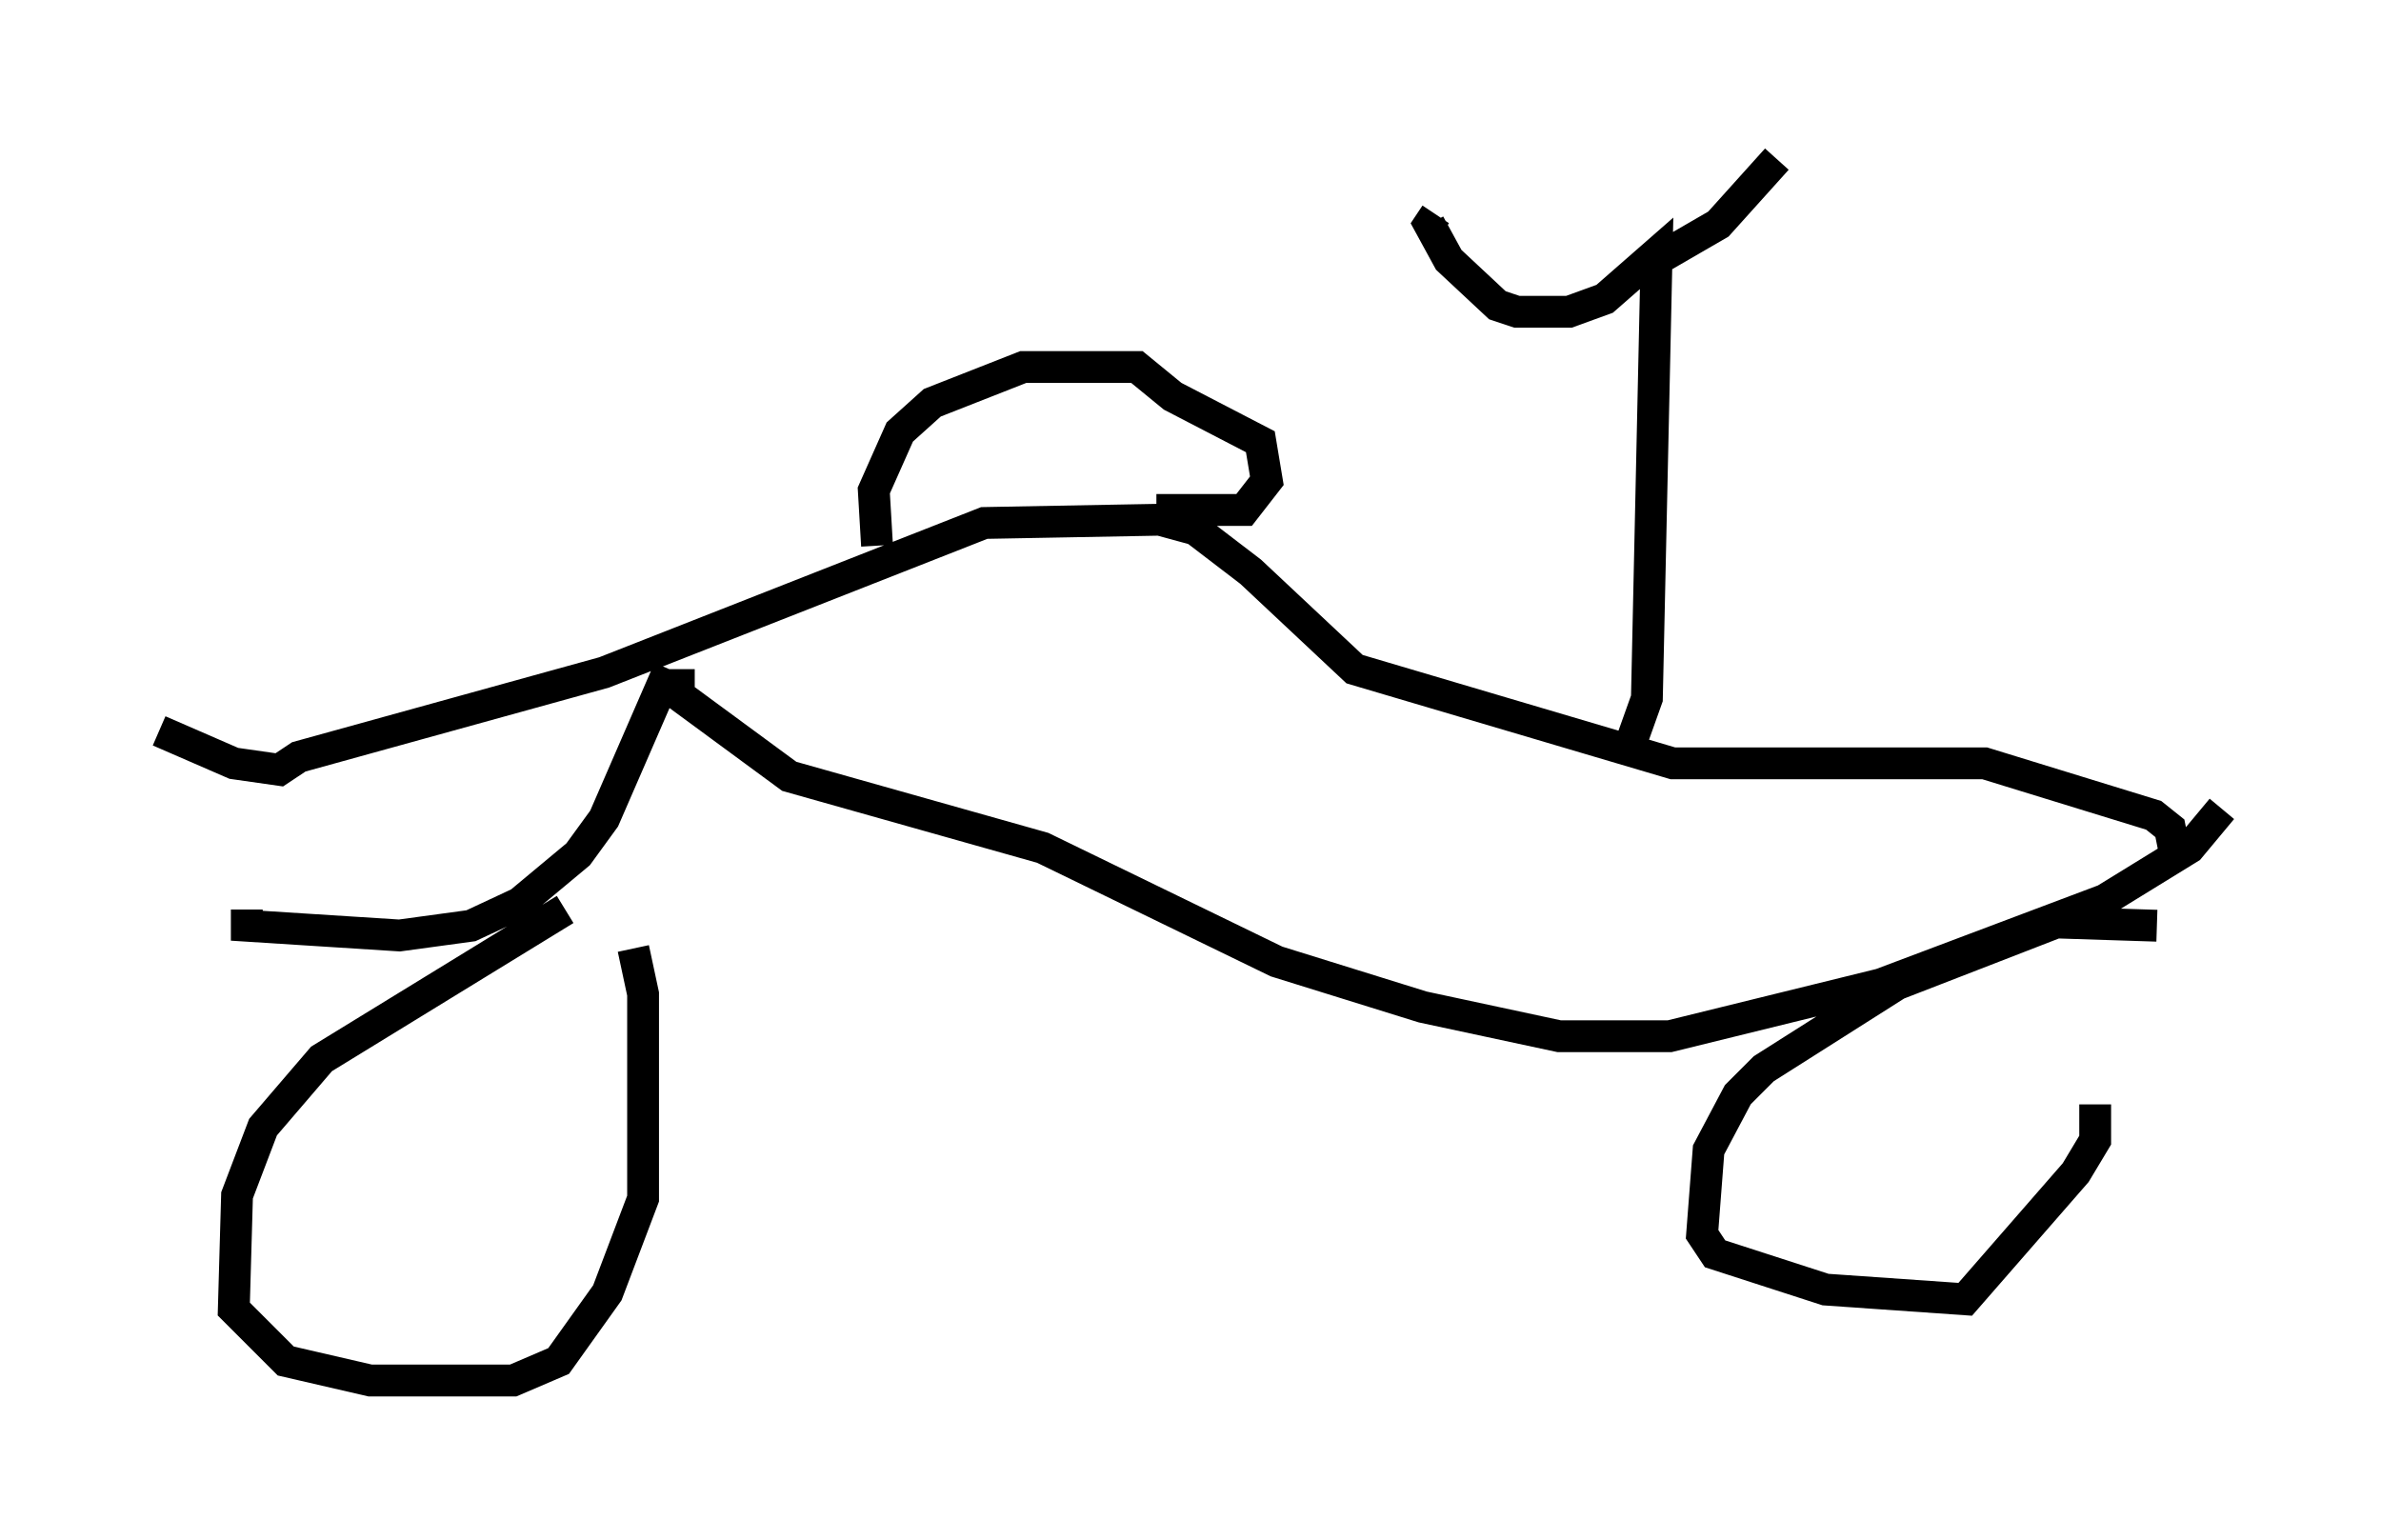 <?xml version="1.0" encoding="utf-8" ?>
<svg baseProfile="full" height="48.384" version="1.1" width="74.824" xmlns="http://www.w3.org/2000/svg" xmlns:ev="http://www.w3.org/2001/xml-events" xmlns:xlink="http://www.w3.org/1999/xlink"><defs /><rect fill="white" height="48.384" width="74.824" x="0" y="0" /><path d="M19.802, 28.275 m-2.042, 0.306 l-7.656, 4.696 -1.838, 2.144 l-0.817, 2.144 -0.102, 3.573 l1.633, 1.633 2.654, 0.613 l4.492, 0.0 1.429, -0.613 l1.531, -2.144 1.123, -2.96 l0.0, -6.431 -0.306, -1.429 m47.878, -0.715 l-3.165, -0.102 -5.002, 1.94 l-4.185, 2.654 -0.817, 0.817 l-0.919, 1.735 -0.204, 2.654 l0.408, 0.613 3.471, 1.123 l4.39, 0.306 3.471, -3.981 l0.613, -1.021 0.0, -1.123 m2.552, -7.656 l-0.204, -1.021 -0.51, -0.408 l-5.308, -1.633 -9.8, 0.0 l-10.004, -2.96 -3.267, -3.063 l-1.735, -1.327 -1.123, -0.306 l-5.513, 0.102 -11.944, 4.696 l-9.596, 2.654 -0.613, 0.408 l-1.429, -0.204 -2.348, -1.021 m22.561, -5.819 l-0.102, -1.735 0.817, -1.838 l1.021, -0.919 2.858, -1.123 l3.573, 0.0 1.123, 0.919 l2.756, 1.429 0.204, 1.225 l-0.715, 0.919 -2.756, 0.0 m14.904, 7.35 l0.51, -1.429 0.306, -13.986 l-1.633, 1.429 -1.123, 0.408 l-1.633, 0.0 -0.613, -0.204 l-1.531, -1.429 -0.613, -1.123 l0.204, -0.306 m6.942, 1.429 l1.94, -1.123 1.838, -2.042 m-34.811, 16.027 l-2.042, 4.696 -0.817, 1.123 l-1.838, 1.531 -1.531, 0.715 l-2.246, 0.306 -4.798, -0.306 l0.0, -0.51 m13.577, -7.554 l0.0, 0.817 3.471, 2.552 l7.963, 2.246 7.35, 3.573 l4.594, 1.429 4.288, 0.919 l3.471, 0.0 6.635, -1.633 l7.044, -2.654 2.654, -1.633 l1.021, -1.225 " fill="none" stroke="black" stroke-width="1" /></svg>